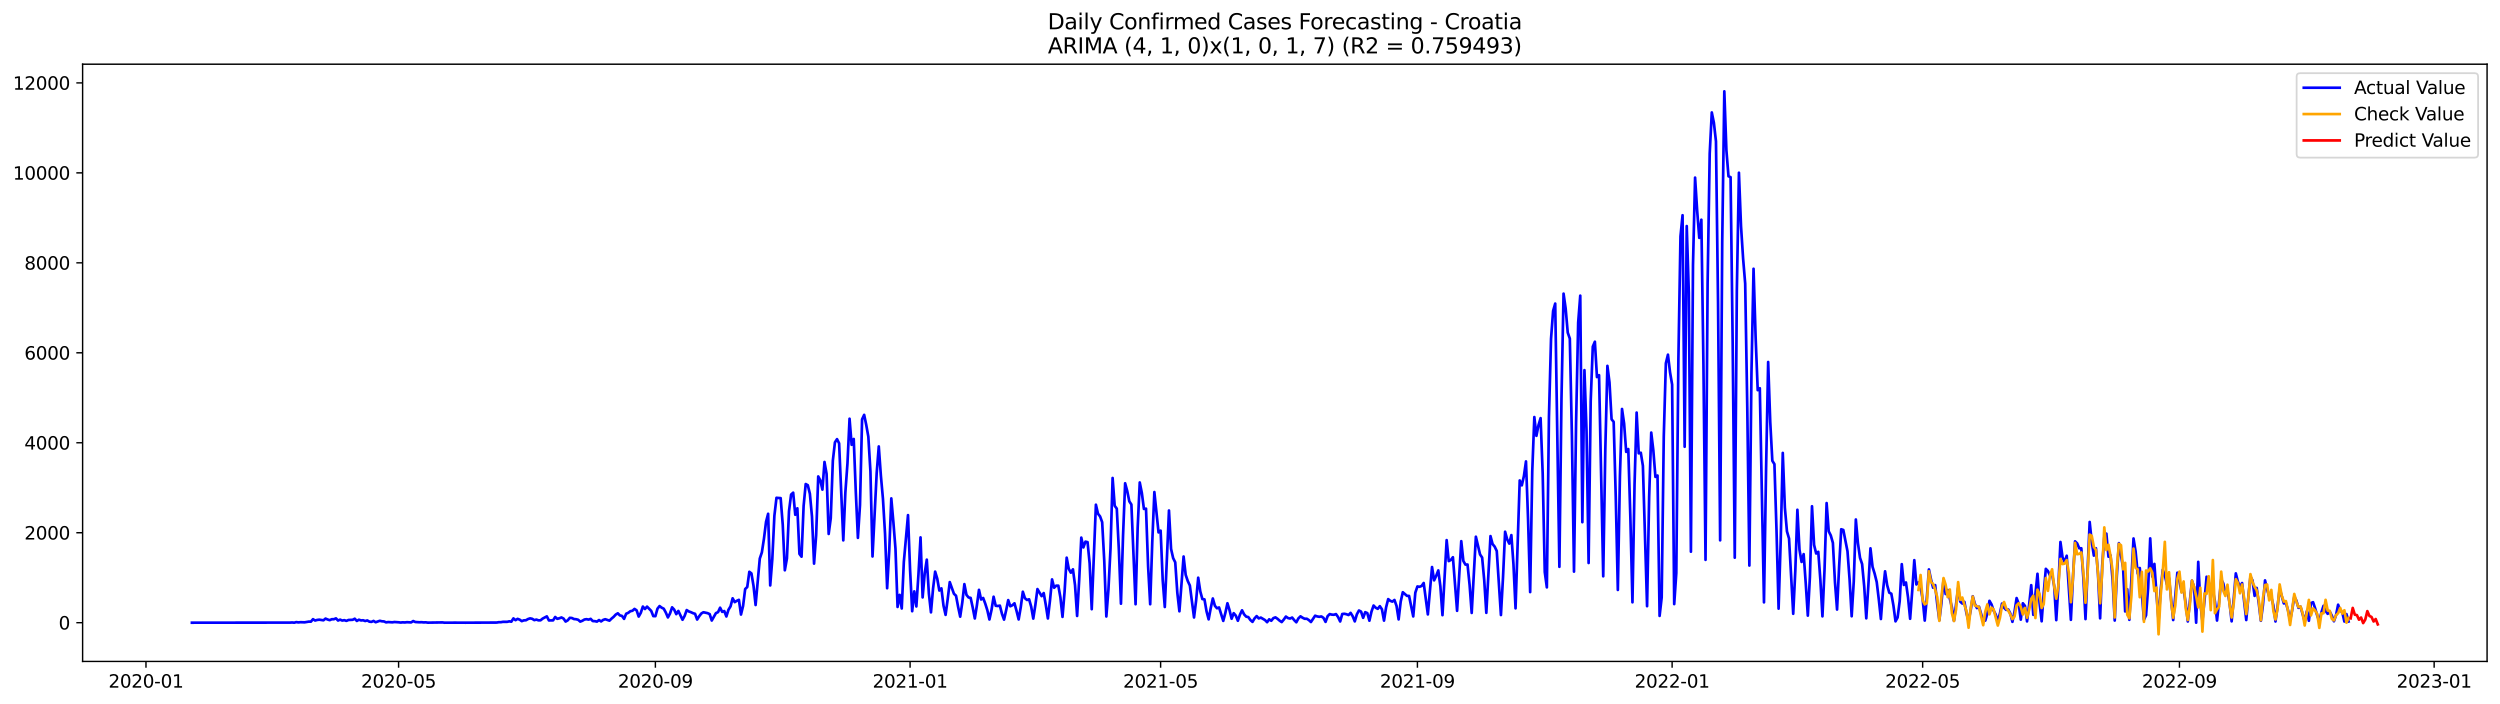 <?xml version="1.0" encoding="utf-8" standalone="no"?>
<!DOCTYPE svg PUBLIC "-//W3C//DTD SVG 1.1//EN"
  "http://www.w3.org/Graphics/SVG/1.1/DTD/svg11.dtd">
<svg xmlns:xlink="http://www.w3.org/1999/xlink" width="1392.412pt" height="392.274pt" viewBox="0 0 1392.412 392.274" xmlns="http://www.w3.org/2000/svg" version="1.1">
 <defs>
  <style type="text/css">*{stroke-linejoin: round; stroke-linecap: butt}</style>
 </defs>
 <g id="figure_1">
  <g id="patch_1">
   <path d="M 0 392.274 
L 1392.412 392.274 
L 1392.412 0 
L 0 0 
z
" style="fill: #ffffff"/>
  </g>
  <g id="axes_1">
   <g id="patch_2">
    <path d="M 46.013 368.396 
L 1385.213 368.396 
L 1385.213 35.755 
L 46.013 35.755 
z
" style="fill: #ffffff"/>
   </g>
   <g id="matplotlib.axis_1">
    <g id="xtick_1">
     <g id="line2d_1">
      <defs>
       <path id="mbafd1aef46" d="M 0 0 
L 0 3.5 
" style="stroke: #000000; stroke-width: 0.8"/>
      </defs>
      <g>
       <use xlink:href="#mbafd1aef46" x="81.304" y="368.396" style="stroke: #000000; stroke-width: 0.8"/>
      </g>
     </g>
     <g id="text_1">
      <!-- 2020-01 -->
      <g transform="translate(60.412 382.994)scale(0.1 -0.1)">
       <defs>
        <path id="DejaVuSans-32" d="M 1228 531 
L 3431 531 
L 3431 0 
L 469 0 
L 469 531 
Q 828 903 1448 1529 
Q 2069 2156 2228 2338 
Q 2531 2678 2651 2914 
Q 2772 3150 2772 3378 
Q 2772 3750 2511 3984 
Q 2250 4219 1831 4219 
Q 1534 4219 1204 4116 
Q 875 4013 500 3803 
L 500 4441 
Q 881 4594 1212 4672 
Q 1544 4750 1819 4750 
Q 2544 4750 2975 4387 
Q 3406 4025 3406 3419 
Q 3406 3131 3298 2873 
Q 3191 2616 2906 2266 
Q 2828 2175 2409 1742 
Q 1991 1309 1228 531 
z
" transform="scale(0.016)"/>
        <path id="DejaVuSans-30" d="M 2034 4250 
Q 1547 4250 1301 3770 
Q 1056 3291 1056 2328 
Q 1056 1369 1301 889 
Q 1547 409 2034 409 
Q 2525 409 2770 889 
Q 3016 1369 3016 2328 
Q 3016 3291 2770 3770 
Q 2525 4250 2034 4250 
z
M 2034 4750 
Q 2819 4750 3233 4129 
Q 3647 3509 3647 2328 
Q 3647 1150 3233 529 
Q 2819 -91 2034 -91 
Q 1250 -91 836 529 
Q 422 1150 422 2328 
Q 422 3509 836 4129 
Q 1250 4750 2034 4750 
z
" transform="scale(0.016)"/>
        <path id="DejaVuSans-2d" d="M 313 2009 
L 1997 2009 
L 1997 1497 
L 313 1497 
L 313 2009 
z
" transform="scale(0.016)"/>
        <path id="DejaVuSans-31" d="M 794 531 
L 1825 531 
L 1825 4091 
L 703 3866 
L 703 4441 
L 1819 4666 
L 2450 4666 
L 2450 531 
L 3481 531 
L 3481 0 
L 794 0 
L 794 531 
z
" transform="scale(0.016)"/>
       </defs>
       <use xlink:href="#DejaVuSans-32"/>
       <use xlink:href="#DejaVuSans-30" x="63.623"/>
       <use xlink:href="#DejaVuSans-32" x="127.246"/>
       <use xlink:href="#DejaVuSans-30" x="190.869"/>
       <use xlink:href="#DejaVuSans-2d" x="254.492"/>
       <use xlink:href="#DejaVuSans-30" x="290.576"/>
       <use xlink:href="#DejaVuSans-31" x="354.199"/>
      </g>
     </g>
    </g>
    <g id="xtick_2">
     <g id="line2d_2">
      <g>
       <use xlink:href="#mbafd1aef46" x="222.003" y="368.396" style="stroke: #000000; stroke-width: 0.8"/>
      </g>
     </g>
     <g id="text_2">
      <!-- 2020-05 -->
      <g transform="translate(201.111 382.994)scale(0.1 -0.1)">
       <defs>
        <path id="DejaVuSans-35" d="M 691 4666 
L 3169 4666 
L 3169 4134 
L 1269 4134 
L 1269 2991 
Q 1406 3038 1543 3061 
Q 1681 3084 1819 3084 
Q 2600 3084 3056 2656 
Q 3513 2228 3513 1497 
Q 3513 744 3044 326 
Q 2575 -91 1722 -91 
Q 1428 -91 1123 -41 
Q 819 9 494 109 
L 494 744 
Q 775 591 1075 516 
Q 1375 441 1709 441 
Q 2250 441 2565 725 
Q 2881 1009 2881 1497 
Q 2881 1984 2565 2268 
Q 2250 2553 1709 2553 
Q 1456 2553 1204 2497 
Q 953 2441 691 2322 
L 691 4666 
z
" transform="scale(0.016)"/>
       </defs>
       <use xlink:href="#DejaVuSans-32"/>
       <use xlink:href="#DejaVuSans-30" x="63.623"/>
       <use xlink:href="#DejaVuSans-32" x="127.246"/>
       <use xlink:href="#DejaVuSans-30" x="190.869"/>
       <use xlink:href="#DejaVuSans-2d" x="254.492"/>
       <use xlink:href="#DejaVuSans-30" x="290.576"/>
       <use xlink:href="#DejaVuSans-35" x="354.199"/>
      </g>
     </g>
    </g>
    <g id="xtick_3">
     <g id="line2d_3">
      <g>
       <use xlink:href="#mbafd1aef46" x="365.027" y="368.396" style="stroke: #000000; stroke-width: 0.8"/>
      </g>
     </g>
     <g id="text_3">
      <!-- 2020-09 -->
      <g transform="translate(344.136 382.994)scale(0.1 -0.1)">
       <defs>
        <path id="DejaVuSans-39" d="M 703 97 
L 703 672 
Q 941 559 1184 500 
Q 1428 441 1663 441 
Q 2288 441 2617 861 
Q 2947 1281 2994 2138 
Q 2813 1869 2534 1725 
Q 2256 1581 1919 1581 
Q 1219 1581 811 2004 
Q 403 2428 403 3163 
Q 403 3881 828 4315 
Q 1253 4750 1959 4750 
Q 2769 4750 3195 4129 
Q 3622 3509 3622 2328 
Q 3622 1225 3098 567 
Q 2575 -91 1691 -91 
Q 1453 -91 1209 -44 
Q 966 3 703 97 
z
M 1959 2075 
Q 2384 2075 2632 2365 
Q 2881 2656 2881 3163 
Q 2881 3666 2632 3958 
Q 2384 4250 1959 4250 
Q 1534 4250 1286 3958 
Q 1038 3666 1038 3163 
Q 1038 2656 1286 2365 
Q 1534 2075 1959 2075 
z
" transform="scale(0.016)"/>
       </defs>
       <use xlink:href="#DejaVuSans-32"/>
       <use xlink:href="#DejaVuSans-30" x="63.623"/>
       <use xlink:href="#DejaVuSans-32" x="127.246"/>
       <use xlink:href="#DejaVuSans-30" x="190.869"/>
       <use xlink:href="#DejaVuSans-2d" x="254.492"/>
       <use xlink:href="#DejaVuSans-30" x="290.576"/>
       <use xlink:href="#DejaVuSans-39" x="354.199"/>
      </g>
     </g>
    </g>
    <g id="xtick_4">
     <g id="line2d_4">
      <g>
       <use xlink:href="#mbafd1aef46" x="506.889" y="368.396" style="stroke: #000000; stroke-width: 0.8"/>
      </g>
     </g>
     <g id="text_4">
      <!-- 2021-01 -->
      <g transform="translate(485.998 382.994)scale(0.1 -0.1)">
       <use xlink:href="#DejaVuSans-32"/>
       <use xlink:href="#DejaVuSans-30" x="63.623"/>
       <use xlink:href="#DejaVuSans-32" x="127.246"/>
       <use xlink:href="#DejaVuSans-31" x="190.869"/>
       <use xlink:href="#DejaVuSans-2d" x="254.492"/>
       <use xlink:href="#DejaVuSans-30" x="290.576"/>
       <use xlink:href="#DejaVuSans-31" x="354.199"/>
      </g>
     </g>
    </g>
    <g id="xtick_5">
     <g id="line2d_5">
      <g>
       <use xlink:href="#mbafd1aef46" x="646.426" y="368.396" style="stroke: #000000; stroke-width: 0.8"/>
      </g>
     </g>
     <g id="text_5">
      <!-- 2021-05 -->
      <g transform="translate(625.534 382.994)scale(0.1 -0.1)">
       <use xlink:href="#DejaVuSans-32"/>
       <use xlink:href="#DejaVuSans-30" x="63.623"/>
       <use xlink:href="#DejaVuSans-32" x="127.246"/>
       <use xlink:href="#DejaVuSans-31" x="190.869"/>
       <use xlink:href="#DejaVuSans-2d" x="254.492"/>
       <use xlink:href="#DejaVuSans-30" x="290.576"/>
       <use xlink:href="#DejaVuSans-35" x="354.199"/>
      </g>
     </g>
    </g>
    <g id="xtick_6">
     <g id="line2d_6">
      <g>
       <use xlink:href="#mbafd1aef46" x="789.45" y="368.396" style="stroke: #000000; stroke-width: 0.8"/>
      </g>
     </g>
     <g id="text_6">
      <!-- 2021-09 -->
      <g transform="translate(768.559 382.994)scale(0.1 -0.1)">
       <use xlink:href="#DejaVuSans-32"/>
       <use xlink:href="#DejaVuSans-30" x="63.623"/>
       <use xlink:href="#DejaVuSans-32" x="127.246"/>
       <use xlink:href="#DejaVuSans-31" x="190.869"/>
       <use xlink:href="#DejaVuSans-2d" x="254.492"/>
       <use xlink:href="#DejaVuSans-30" x="290.576"/>
       <use xlink:href="#DejaVuSans-39" x="354.199"/>
      </g>
     </g>
    </g>
    <g id="xtick_7">
     <g id="line2d_7">
      <g>
       <use xlink:href="#mbafd1aef46" x="931.312" y="368.396" style="stroke: #000000; stroke-width: 0.8"/>
      </g>
     </g>
     <g id="text_7">
      <!-- 2022-01 -->
      <g transform="translate(910.421 382.994)scale(0.1 -0.1)">
       <use xlink:href="#DejaVuSans-32"/>
       <use xlink:href="#DejaVuSans-30" x="63.623"/>
       <use xlink:href="#DejaVuSans-32" x="127.246"/>
       <use xlink:href="#DejaVuSans-32" x="190.869"/>
       <use xlink:href="#DejaVuSans-2d" x="254.492"/>
       <use xlink:href="#DejaVuSans-30" x="290.576"/>
       <use xlink:href="#DejaVuSans-31" x="354.199"/>
      </g>
     </g>
    </g>
    <g id="xtick_8">
     <g id="line2d_8">
      <g>
       <use xlink:href="#mbafd1aef46" x="1070.849" y="368.396" style="stroke: #000000; stroke-width: 0.8"/>
      </g>
     </g>
     <g id="text_8">
      <!-- 2022-05 -->
      <g transform="translate(1049.957 382.994)scale(0.1 -0.1)">
       <use xlink:href="#DejaVuSans-32"/>
       <use xlink:href="#DejaVuSans-30" x="63.623"/>
       <use xlink:href="#DejaVuSans-32" x="127.246"/>
       <use xlink:href="#DejaVuSans-32" x="190.869"/>
       <use xlink:href="#DejaVuSans-2d" x="254.492"/>
       <use xlink:href="#DejaVuSans-30" x="290.576"/>
       <use xlink:href="#DejaVuSans-35" x="354.199"/>
      </g>
     </g>
    </g>
    <g id="xtick_9">
     <g id="line2d_9">
      <g>
       <use xlink:href="#mbafd1aef46" x="1213.874" y="368.396" style="stroke: #000000; stroke-width: 0.8"/>
      </g>
     </g>
     <g id="text_9">
      <!-- 2022-09 -->
      <g transform="translate(1192.982 382.994)scale(0.1 -0.1)">
       <use xlink:href="#DejaVuSans-32"/>
       <use xlink:href="#DejaVuSans-30" x="63.623"/>
       <use xlink:href="#DejaVuSans-32" x="127.246"/>
       <use xlink:href="#DejaVuSans-32" x="190.869"/>
       <use xlink:href="#DejaVuSans-2d" x="254.492"/>
       <use xlink:href="#DejaVuSans-30" x="290.576"/>
       <use xlink:href="#DejaVuSans-39" x="354.199"/>
      </g>
     </g>
    </g>
    <g id="xtick_10">
     <g id="line2d_10">
      <g>
       <use xlink:href="#mbafd1aef46" x="1355.735" y="368.396" style="stroke: #000000; stroke-width: 0.8"/>
      </g>
     </g>
     <g id="text_10">
      <!-- 2023-01 -->
      <g transform="translate(1334.844 382.994)scale(0.1 -0.1)">
       <defs>
        <path id="DejaVuSans-33" d="M 2597 2516 
Q 3050 2419 3304 2112 
Q 3559 1806 3559 1356 
Q 3559 666 3084 287 
Q 2609 -91 1734 -91 
Q 1441 -91 1130 -33 
Q 819 25 488 141 
L 488 750 
Q 750 597 1062 519 
Q 1375 441 1716 441 
Q 2309 441 2620 675 
Q 2931 909 2931 1356 
Q 2931 1769 2642 2001 
Q 2353 2234 1838 2234 
L 1294 2234 
L 1294 2753 
L 1863 2753 
Q 2328 2753 2575 2939 
Q 2822 3125 2822 3475 
Q 2822 3834 2567 4026 
Q 2313 4219 1838 4219 
Q 1578 4219 1281 4162 
Q 984 4106 628 3988 
L 628 4550 
Q 988 4650 1302 4700 
Q 1616 4750 1894 4750 
Q 2613 4750 3031 4423 
Q 3450 4097 3450 3541 
Q 3450 3153 3228 2886 
Q 3006 2619 2597 2516 
z
" transform="scale(0.016)"/>
       </defs>
       <use xlink:href="#DejaVuSans-32"/>
       <use xlink:href="#DejaVuSans-30" x="63.623"/>
       <use xlink:href="#DejaVuSans-32" x="127.246"/>
       <use xlink:href="#DejaVuSans-33" x="190.869"/>
       <use xlink:href="#DejaVuSans-2d" x="254.492"/>
       <use xlink:href="#DejaVuSans-30" x="290.576"/>
       <use xlink:href="#DejaVuSans-31" x="354.199"/>
      </g>
     </g>
    </g>
   </g>
   <g id="matplotlib.axis_2">
    <g id="ytick_1">
     <g id="line2d_11">
      <defs>
       <path id="mfb79aaf249" d="M 0 0 
L -3.5 0 
" style="stroke: #000000; stroke-width: 0.8"/>
      </defs>
      <g>
       <use xlink:href="#mfb79aaf249" x="46.013" y="346.814" style="stroke: #000000; stroke-width: 0.8"/>
      </g>
     </g>
     <g id="text_11">
      <!-- 0 -->
      <g transform="translate(32.65 350.613)scale(0.1 -0.1)">
       <use xlink:href="#DejaVuSans-30"/>
      </g>
     </g>
    </g>
    <g id="ytick_2">
     <g id="line2d_12">
      <g>
       <use xlink:href="#mfb79aaf249" x="46.013" y="296.706" style="stroke: #000000; stroke-width: 0.8"/>
      </g>
     </g>
     <g id="text_12">
      <!-- 2000 -->
      <g transform="translate(13.562 300.505)scale(0.1 -0.1)">
       <use xlink:href="#DejaVuSans-32"/>
       <use xlink:href="#DejaVuSans-30" x="63.623"/>
       <use xlink:href="#DejaVuSans-30" x="127.246"/>
       <use xlink:href="#DejaVuSans-30" x="190.869"/>
      </g>
     </g>
    </g>
    <g id="ytick_3">
     <g id="line2d_13">
      <g>
       <use xlink:href="#mfb79aaf249" x="46.013" y="246.598" style="stroke: #000000; stroke-width: 0.8"/>
      </g>
     </g>
     <g id="text_13">
      <!-- 4000 -->
      <g transform="translate(13.562 250.397)scale(0.1 -0.1)">
       <defs>
        <path id="DejaVuSans-34" d="M 2419 4116 
L 825 1625 
L 2419 1625 
L 2419 4116 
z
M 2253 4666 
L 3047 4666 
L 3047 1625 
L 3713 1625 
L 3713 1100 
L 3047 1100 
L 3047 0 
L 2419 0 
L 2419 1100 
L 313 1100 
L 313 1709 
L 2253 4666 
z
" transform="scale(0.016)"/>
       </defs>
       <use xlink:href="#DejaVuSans-34"/>
       <use xlink:href="#DejaVuSans-30" x="63.623"/>
       <use xlink:href="#DejaVuSans-30" x="127.246"/>
       <use xlink:href="#DejaVuSans-30" x="190.869"/>
      </g>
     </g>
    </g>
    <g id="ytick_4">
     <g id="line2d_14">
      <g>
       <use xlink:href="#mfb79aaf249" x="46.013" y="196.49" style="stroke: #000000; stroke-width: 0.8"/>
      </g>
     </g>
     <g id="text_14">
      <!-- 6000 -->
      <g transform="translate(13.562 200.289)scale(0.1 -0.1)">
       <defs>
        <path id="DejaVuSans-36" d="M 2113 2584 
Q 1688 2584 1439 2293 
Q 1191 2003 1191 1497 
Q 1191 994 1439 701 
Q 1688 409 2113 409 
Q 2538 409 2786 701 
Q 3034 994 3034 1497 
Q 3034 2003 2786 2293 
Q 2538 2584 2113 2584 
z
M 3366 4563 
L 3366 3988 
Q 3128 4100 2886 4159 
Q 2644 4219 2406 4219 
Q 1781 4219 1451 3797 
Q 1122 3375 1075 2522 
Q 1259 2794 1537 2939 
Q 1816 3084 2150 3084 
Q 2853 3084 3261 2657 
Q 3669 2231 3669 1497 
Q 3669 778 3244 343 
Q 2819 -91 2113 -91 
Q 1303 -91 875 529 
Q 447 1150 447 2328 
Q 447 3434 972 4092 
Q 1497 4750 2381 4750 
Q 2619 4750 2861 4703 
Q 3103 4656 3366 4563 
z
" transform="scale(0.016)"/>
       </defs>
       <use xlink:href="#DejaVuSans-36"/>
       <use xlink:href="#DejaVuSans-30" x="63.623"/>
       <use xlink:href="#DejaVuSans-30" x="127.246"/>
       <use xlink:href="#DejaVuSans-30" x="190.869"/>
      </g>
     </g>
    </g>
    <g id="ytick_5">
     <g id="line2d_15">
      <g>
       <use xlink:href="#mfb79aaf249" x="46.013" y="146.381" style="stroke: #000000; stroke-width: 0.8"/>
      </g>
     </g>
     <g id="text_15">
      <!-- 8000 -->
      <g transform="translate(13.562 150.181)scale(0.1 -0.1)">
       <defs>
        <path id="DejaVuSans-38" d="M 2034 2216 
Q 1584 2216 1326 1975 
Q 1069 1734 1069 1313 
Q 1069 891 1326 650 
Q 1584 409 2034 409 
Q 2484 409 2743 651 
Q 3003 894 3003 1313 
Q 3003 1734 2745 1975 
Q 2488 2216 2034 2216 
z
M 1403 2484 
Q 997 2584 770 2862 
Q 544 3141 544 3541 
Q 544 4100 942 4425 
Q 1341 4750 2034 4750 
Q 2731 4750 3128 4425 
Q 3525 4100 3525 3541 
Q 3525 3141 3298 2862 
Q 3072 2584 2669 2484 
Q 3125 2378 3379 2068 
Q 3634 1759 3634 1313 
Q 3634 634 3220 271 
Q 2806 -91 2034 -91 
Q 1263 -91 848 271 
Q 434 634 434 1313 
Q 434 1759 690 2068 
Q 947 2378 1403 2484 
z
M 1172 3481 
Q 1172 3119 1398 2916 
Q 1625 2713 2034 2713 
Q 2441 2713 2670 2916 
Q 2900 3119 2900 3481 
Q 2900 3844 2670 4047 
Q 2441 4250 2034 4250 
Q 1625 4250 1398 4047 
Q 1172 3844 1172 3481 
z
" transform="scale(0.016)"/>
       </defs>
       <use xlink:href="#DejaVuSans-38"/>
       <use xlink:href="#DejaVuSans-30" x="63.623"/>
       <use xlink:href="#DejaVuSans-30" x="127.246"/>
       <use xlink:href="#DejaVuSans-30" x="190.869"/>
      </g>
     </g>
    </g>
    <g id="ytick_6">
     <g id="line2d_16">
      <g>
       <use xlink:href="#mfb79aaf249" x="46.013" y="96.273" style="stroke: #000000; stroke-width: 0.8"/>
      </g>
     </g>
     <g id="text_16">
      <!-- 10000 -->
      <g transform="translate(7.2 100.073)scale(0.1 -0.1)">
       <use xlink:href="#DejaVuSans-31"/>
       <use xlink:href="#DejaVuSans-30" x="63.623"/>
       <use xlink:href="#DejaVuSans-30" x="127.246"/>
       <use xlink:href="#DejaVuSans-30" x="190.869"/>
       <use xlink:href="#DejaVuSans-30" x="254.492"/>
      </g>
     </g>
    </g>
    <g id="ytick_7">
     <g id="line2d_17">
      <g>
       <use xlink:href="#mfb79aaf249" x="46.013" y="46.165" style="stroke: #000000; stroke-width: 0.8"/>
      </g>
     </g>
     <g id="text_17">
      <!-- 12000 -->
      <g transform="translate(7.2 49.965)scale(0.1 -0.1)">
       <use xlink:href="#DejaVuSans-31"/>
       <use xlink:href="#DejaVuSans-32" x="63.623"/>
       <use xlink:href="#DejaVuSans-30" x="127.246"/>
       <use xlink:href="#DejaVuSans-30" x="190.869"/>
       <use xlink:href="#DejaVuSans-30" x="254.492"/>
      </g>
     </g>
    </g>
   </g>
   <g id="line2d_18">
    <path d="M 106.885 346.814 
L 161.537 346.764 
L 162.7 346.688 
L 163.863 346.814 
L 165.025 346.488 
L 166.188 346.663 
L 167.351 346.538 
L 169.677 346.613 
L 172.002 346.212 
L 173.165 346.237 
L 174.328 344.859 
L 175.491 345.611 
L 176.653 345.285 
L 177.816 345.135 
L 180.142 345.486 
L 181.305 344.534 
L 182.467 345.035 
L 183.63 345.411 
L 184.793 344.885 
L 185.956 344.885 
L 187.119 344.409 
L 188.281 345.611 
L 189.444 345.11 
L 190.607 345.636 
L 191.77 345.411 
L 192.933 345.812 
L 194.095 345.31 
L 196.421 345.21 
L 197.584 344.609 
L 198.747 345.837 
L 199.909 345.16 
L 201.072 345.561 
L 202.235 345.461 
L 203.398 345.887 
L 204.561 345.561 
L 205.723 346.237 
L 206.886 346.363 
L 208.049 345.837 
L 209.212 346.563 
L 211.537 345.761 
L 212.7 346.037 
L 213.863 346.112 
L 215.026 346.638 
L 216.189 346.463 
L 218.514 346.613 
L 219.677 346.438 
L 222.003 346.588 
L 223.166 346.739 
L 224.328 346.613 
L 225.491 346.688 
L 226.654 346.538 
L 228.98 346.663 
L 230.142 345.912 
L 231.305 346.438 
L 233.631 346.588 
L 234.794 346.538 
L 235.956 346.663 
L 237.119 346.613 
L 238.282 346.789 
L 246.422 346.663 
L 247.584 346.814 
L 253.398 346.789 
L 259.212 346.814 
L 276.654 346.739 
L 277.817 346.538 
L 278.98 346.538 
L 280.143 346.338 
L 282.468 346.338 
L 283.631 346.062 
L 284.794 346.263 
L 285.957 344.434 
L 287.12 345.411 
L 288.282 344.684 
L 289.445 345.135 
L 290.608 345.962 
L 291.771 345.511 
L 292.934 345.461 
L 294.096 344.784 
L 295.259 344.409 
L 296.422 344.659 
L 297.585 345.386 
L 298.748 345.085 
L 299.91 345.511 
L 301.073 345.486 
L 302.236 344.534 
L 304.562 343.306 
L 305.725 345.561 
L 308.05 345.511 
L 309.213 343.657 
L 310.376 344.659 
L 311.539 344.358 
L 312.701 343.907 
L 313.864 344.509 
L 315.027 346.187 
L 316.19 345.511 
L 317.353 344.108 
L 318.515 344.208 
L 319.678 344.784 
L 320.841 344.885 
L 322.004 345.185 
L 323.167 346.212 
L 324.329 345.761 
L 325.492 345.06 
L 326.655 344.859 
L 327.818 345.11 
L 328.981 344.684 
L 330.143 345.912 
L 331.306 345.962 
L 332.469 346.212 
L 333.632 345.361 
L 334.795 346.112 
L 335.957 345.26 
L 337.12 344.885 
L 339.446 345.686 
L 340.609 344.534 
L 341.771 343.557 
L 342.934 342.304 
L 344.097 341.602 
L 345.26 342.755 
L 346.423 343.031 
L 347.585 344.684 
L 348.748 341.828 
L 349.911 341.327 
L 351.074 340.425 
L 352.237 340.174 
L 353.399 339.147 
L 354.562 339.924 
L 355.725 343.406 
L 356.888 341.327 
L 358.051 337.844 
L 359.213 339.197 
L 360.376 337.869 
L 362.702 340.25 
L 363.865 343.156 
L 365.027 343.181 
L 366.19 339.022 
L 367.353 337.569 
L 368.516 338.446 
L 369.679 339.022 
L 370.841 341.177 
L 372.004 343.882 
L 373.167 341.703 
L 374.33 338.27 
L 375.493 339.523 
L 376.655 342.053 
L 377.818 340.275 
L 380.144 345.185 
L 381.307 343.031 
L 382.469 339.799 
L 383.632 340.55 
L 384.795 340.951 
L 385.958 341.502 
L 387.121 341.878 
L 388.284 345.06 
L 389.446 343.206 
L 390.609 341.703 
L 391.772 341.001 
L 394.098 341.502 
L 395.26 342.053 
L 396.423 345.611 
L 398.749 341.477 
L 399.912 340.951 
L 401.074 338.471 
L 402.237 340.776 
L 403.4 340.35 
L 404.563 343.356 
L 405.726 339.623 
L 406.888 337.719 
L 408.051 333.234 
L 409.214 335.364 
L 410.377 334.637 
L 411.54 334.086 
L 412.702 342.279 
L 413.865 337.494 
L 415.028 328.073 
L 416.191 326.946 
L 417.354 318.478 
L 418.516 319.354 
L 419.679 326.294 
L 420.842 336.967 
L 423.168 311.137 
L 424.33 307.654 
L 425.493 300.038 
L 426.656 290.643 
L 427.819 286.158 
L 428.982 326.069 
L 430.144 311.412 
L 431.307 287.235 
L 432.47 277.264 
L 434.796 277.439 
L 435.958 292.221 
L 437.121 317.626 
L 438.284 311.062 
L 439.447 284.68 
L 440.61 275.46 
L 441.772 274.408 
L 442.935 286.709 
L 444.098 283.101 
L 445.261 308.506 
L 446.424 310.059 
L 447.586 281.748 
L 448.749 269.597 
L 449.912 270.249 
L 451.075 275.009 
L 452.238 287.636 
L 453.4 313.918 
L 454.563 298.084 
L 455.726 265.363 
L 456.889 267.543 
L 458.052 272.704 
L 459.214 257.296 
L 460.377 263.935 
L 461.54 297.382 
L 462.703 288.613 
L 463.866 256.544 
L 465.028 246.372 
L 466.191 244.593 
L 467.354 246.923 
L 469.68 300.965 
L 470.843 274.157 
L 472.005 258.147 
L 473.168 233.219 
L 474.331 247.725 
L 475.494 244.493 
L 476.657 274.182 
L 477.819 299.562 
L 478.982 281.348 
L 480.145 233.569 
L 481.308 231.064 
L 482.471 236.676 
L 483.633 243.215 
L 484.796 262.557 
L 485.959 309.934 
L 488.285 263.459 
L 489.447 248.652 
L 490.61 264.837 
L 491.773 277.865 
L 492.936 297.332 
L 494.099 327.622 
L 495.261 306.853 
L 496.424 277.589 
L 497.587 290.868 
L 498.75 305.65 
L 499.913 338.045 
L 501.075 331.33 
L 502.238 338.897 
L 503.401 312.991 
L 505.727 286.91 
L 506.889 317.5 
L 508.052 340.425 
L 509.215 329.376 
L 510.378 337.769 
L 511.541 319.981 
L 512.703 299.311 
L 513.866 332.733 
L 515.029 319.304 
L 516.192 311.713 
L 517.355 330.629 
L 518.517 341.051 
L 519.68 327.798 
L 520.843 318.377 
L 522.006 322.261 
L 523.169 328.9 
L 524.331 327.697 
L 525.494 337.318 
L 526.657 342.454 
L 527.82 333.786 
L 528.983 324.215 
L 531.308 330.704 
L 532.471 331.806 
L 533.634 337.995 
L 534.797 343.456 
L 535.959 335.589 
L 537.122 325.342 
L 538.285 331.305 
L 539.448 332.758 
L 540.611 333.009 
L 541.773 338.396 
L 542.936 344.459 
L 544.099 337.118 
L 545.262 328.524 
L 546.425 333.886 
L 547.587 333.059 
L 548.75 336.191 
L 549.913 339.899 
L 551.076 345.035 
L 552.239 339.723 
L 553.402 332.358 
L 554.564 337.393 
L 555.727 337.519 
L 556.89 337.318 
L 558.053 341.853 
L 559.216 345.11 
L 560.378 339.949 
L 561.541 334.237 
L 562.704 337.669 
L 563.867 337.093 
L 565.03 336.015 
L 566.192 340.3 
L 567.355 345.01 
L 568.518 338.22 
L 569.681 329.577 
L 570.844 333.184 
L 572.006 334.161 
L 573.169 333.786 
L 574.332 337.894 
L 575.495 344.534 
L 576.658 336.942 
L 577.82 328.098 
L 580.146 332.032 
L 581.309 330.328 
L 582.472 336.942 
L 583.634 344.459 
L 584.797 334.512 
L 585.96 322.712 
L 587.123 327.347 
L 588.286 326.194 
L 589.448 326.194 
L 590.611 332.758 
L 591.774 343.582 
L 592.937 329.501 
L 594.1 310.611 
L 595.262 316.824 
L 596.425 318.954 
L 597.588 317.1 
L 598.751 325.919 
L 599.914 343.056 
L 601.076 322.862 
L 602.239 299.437 
L 603.402 304.898 
L 604.565 301.666 
L 605.728 301.967 
L 606.89 313.717 
L 608.053 339.297 
L 610.379 281.097 
L 611.542 286.133 
L 612.704 287.636 
L 613.867 290.843 
L 615.03 312.339 
L 616.193 343.356 
L 617.356 328.399 
L 618.518 305.5 
L 619.681 266.215 
L 620.844 281.698 
L 622.007 283.302 
L 623.17 306.301 
L 624.332 336.241 
L 625.495 298.309 
L 626.658 269.171 
L 627.821 273.481 
L 628.984 279.218 
L 630.146 280.997 
L 632.472 336.542 
L 633.635 294.05 
L 634.798 268.72 
L 635.961 274.533 
L 637.123 283.452 
L 638.286 283.302 
L 639.449 315.396 
L 640.612 336.542 
L 641.775 301.792 
L 642.937 274.057 
L 645.263 296.53 
L 646.426 295.553 
L 647.589 323.163 
L 648.751 338.07 
L 651.077 284.329 
L 652.24 305.725 
L 653.403 310.861 
L 654.565 313.191 
L 655.728 330.153 
L 656.891 340.475 
L 659.217 309.959 
L 660.379 320.156 
L 661.542 323.614 
L 662.705 326.119 
L 665.031 343.907 
L 666.193 334.512 
L 667.356 321.76 
L 668.519 329.401 
L 669.682 333.66 
L 670.845 333.836 
L 672.007 340.525 
L 673.17 344.96 
L 674.333 338.721 
L 675.496 333.335 
L 676.659 337.418 
L 677.821 338.771 
L 678.984 338.345 
L 681.31 345.812 
L 682.473 341.402 
L 683.635 335.99 
L 684.798 339.799 
L 685.961 344.609 
L 687.124 341.527 
L 688.287 342.88 
L 689.449 345.736 
L 690.612 342.354 
L 691.775 339.924 
L 692.938 342.204 
L 694.101 343.456 
L 695.263 343.682 
L 696.426 345.336 
L 697.589 346.363 
L 698.752 344.409 
L 699.915 343.156 
L 701.077 344.434 
L 702.24 343.983 
L 704.566 345.361 
L 705.729 346.538 
L 706.891 344.935 
L 708.054 345.736 
L 709.217 344.283 
L 710.38 343.857 
L 711.543 344.659 
L 712.705 345.686 
L 713.868 346.463 
L 715.031 345.06 
L 716.194 343.406 
L 717.357 344.233 
L 718.52 344.509 
L 719.682 343.958 
L 720.845 345.411 
L 722.008 346.588 
L 723.171 344.409 
L 724.334 343.281 
L 725.496 344.058 
L 726.659 344.634 
L 727.822 344.609 
L 728.985 345.361 
L 730.148 346.438 
L 732.473 342.93 
L 733.636 343.331 
L 734.799 343.532 
L 735.962 343.331 
L 737.124 344.133 
L 738.287 346.363 
L 739.45 343.156 
L 740.613 342.028 
L 741.776 342.329 
L 742.938 342.404 
L 744.101 342.028 
L 745.264 343.682 
L 746.427 346.137 
L 747.59 341.978 
L 748.752 341.853 
L 749.915 342.104 
L 751.078 342.555 
L 752.241 341.352 
L 753.404 343.231 
L 754.566 346.087 
L 755.729 342.154 
L 756.892 340.024 
L 758.055 340.625 
L 759.218 344.108 
L 760.38 340.976 
L 761.543 341.477 
L 762.706 345.711 
L 763.869 340.65 
L 765.032 337.268 
L 766.194 338.471 
L 767.357 339.097 
L 768.52 337.619 
L 769.683 339.348 
L 770.846 345.661 
L 772.008 338.27 
L 773.171 333.685 
L 774.334 334.637 
L 775.497 335.088 
L 776.66 334.161 
L 777.822 337.469 
L 778.985 344.985 
L 780.148 335.038 
L 781.311 329.852 
L 783.636 331.881 
L 784.799 331.907 
L 787.125 343.331 
L 788.288 330.078 
L 789.45 326.645 
L 790.613 326.821 
L 791.776 326.37 
L 792.939 324.716 
L 795.264 342.204 
L 797.59 315.822 
L 798.753 323.238 
L 799.916 320.707 
L 801.079 317.701 
L 802.241 326.595 
L 803.404 342.63 
L 805.73 300.84 
L 806.893 312.515 
L 808.055 311.888 
L 809.218 310.36 
L 811.544 340.199 
L 813.869 301.416 
L 815.032 312.415 
L 816.195 314.469 
L 817.358 314.419 
L 818.521 325.843 
L 819.683 341.377 
L 822.009 298.935 
L 824.335 308.807 
L 825.497 310.535 
L 826.66 323.163 
L 827.823 341.327 
L 830.149 298.585 
L 831.311 303.019 
L 832.474 304.447 
L 833.637 306.878 
L 835.963 342.555 
L 837.125 321.584 
L 838.288 296.154 
L 839.451 300.439 
L 840.614 302.769 
L 841.777 298.034 
L 842.939 314.218 
L 844.102 338.821 
L 846.428 267.593 
L 847.591 270.324 
L 848.753 265.188 
L 849.916 256.995 
L 851.079 289.365 
L 852.242 329.777 
L 853.405 262.632 
L 854.567 232.292 
L 855.73 242.739 
L 856.893 236.776 
L 858.056 232.893 
L 859.219 263.659 
L 860.381 318.603 
L 861.544 327.146 
L 862.707 232.242 
L 863.87 188.723 
L 865.033 173.139 
L 866.195 169.08 
L 868.521 315.697 
L 869.684 222.395 
L 870.847 163.543 
L 872.009 171.761 
L 873.172 185.24 
L 874.335 188.597 
L 875.498 242.814 
L 876.661 318.377 
L 877.823 235.499 
L 878.986 179.703 
L 880.149 164.671 
L 881.312 290.843 
L 882.475 206.16 
L 883.638 240.033 
L 884.8 313.567 
L 885.963 223.398 
L 887.126 193.082 
L 888.289 190.326 
L 889.452 210.019 
L 890.614 208.966 
L 892.94 320.983 
L 894.103 250.155 
L 895.266 203.78 
L 896.428 213 
L 897.591 233.544 
L 898.754 234.947 
L 899.917 276.763 
L 901.08 328.574 
L 902.242 265.087 
L 903.405 227.782 
L 904.568 235.874 
L 905.731 251.684 
L 906.894 250.105 
L 908.056 288.212 
L 909.219 335.464 
L 910.382 269.873 
L 911.545 229.786 
L 912.708 252.485 
L 913.87 252.16 
L 915.033 259.45 
L 917.359 337.619 
L 918.522 276.587 
L 919.684 240.935 
L 920.847 250.832 
L 922.01 265.614 
L 923.173 264.862 
L 924.336 343.031 
L 925.498 332.783 
L 926.661 243.115 
L 927.824 202.302 
L 928.987 197.542 
L 930.15 207.338 
L 931.312 214.203 
L 932.475 336.466 
L 933.638 319.179 
L 934.801 200.373 
L 935.964 131.675 
L 937.126 119.874 
L 938.289 248.827 
L 939.452 125.912 
L 940.615 163.092 
L 941.778 307.278 
L 942.94 147.484 
L 944.103 98.929 
L 945.266 117.394 
L 946.429 132.476 
L 947.592 122.38 
L 948.754 203.204 
L 949.917 311.813 
L 951.08 157.706 
L 952.243 85.575 
L 953.406 62.626 
L 954.568 68.363 
L 955.731 78.711 
L 956.894 169.055 
L 958.057 300.94 
L 959.22 134.581 
L 960.382 50.876 
L 961.545 83.746 
L 962.708 98.178 
L 963.871 98.679 
L 965.034 190.978 
L 966.197 310.611 
L 967.359 161.79 
L 968.522 96.198 
L 969.685 125.962 
L 970.848 144.026 
L 972.011 158.007 
L 973.173 227.055 
L 974.336 314.995 
L 975.499 207.889 
L 976.662 149.689 
L 977.825 187.946 
L 978.987 217.309 
L 980.15 216.232 
L 982.476 335.489 
L 983.639 261.379 
L 984.801 201.626 
L 985.964 235.048 
L 987.127 256.644 
L 988.29 258.498 
L 989.453 295.328 
L 990.615 338.997 
L 991.778 301.466 
L 992.941 252.26 
L 994.104 282.7 
L 995.267 295.954 
L 996.429 299.938 
L 998.755 341.853 
L 999.918 318.027 
L 1001.081 283.928 
L 1002.243 306.101 
L 1003.406 312.966 
L 1004.569 308.631 
L 1005.732 324.891 
L 1006.895 342.88 
L 1008.057 321.359 
L 1009.22 281.974 
L 1010.383 303.52 
L 1011.546 308.281 
L 1012.709 307.354 
L 1013.871 322.862 
L 1015.034 343.281 
L 1016.197 317.275 
L 1017.36 280.195 
L 1018.523 295.904 
L 1019.685 298.234 
L 1020.848 302.343 
L 1022.011 324.24 
L 1023.174 339.498 
L 1024.337 315.396 
L 1025.499 294.776 
L 1026.662 295.177 
L 1028.988 307.053 
L 1030.151 322.737 
L 1031.313 343.231 
L 1032.476 323.939 
L 1033.639 289.34 
L 1034.802 302.543 
L 1035.965 310.686 
L 1037.127 314.168 
L 1038.29 326.545 
L 1039.453 344.383 
L 1040.616 325.894 
L 1041.779 305.399 
L 1042.941 315.697 
L 1044.104 319.48 
L 1045.267 324.19 
L 1046.43 333.911 
L 1047.593 344.759 
L 1048.756 329.301 
L 1049.918 318.202 
L 1051.081 325.919 
L 1052.244 330.078 
L 1053.407 330.679 
L 1054.57 337.243 
L 1055.732 346.062 
L 1056.895 343.907 
L 1058.058 334.838 
L 1059.221 314.218 
L 1060.384 325.793 
L 1061.546 324.415 
L 1062.709 332.783 
L 1063.872 344.634 
L 1065.035 329.176 
L 1066.198 311.989 
L 1067.36 325.518 
L 1068.523 324.365 
L 1069.686 326.846 
L 1070.849 333.71 
L 1072.012 345.636 
L 1073.174 333.059 
L 1074.337 317.15 
L 1075.5 322.737 
L 1076.663 327.322 
L 1077.826 325.894 
L 1078.988 336.642 
L 1080.151 345.386 
L 1081.314 335.79 
L 1082.477 322.762 
L 1083.64 330.854 
L 1084.802 328.624 
L 1087.128 338.17 
L 1088.291 345.761 
L 1090.616 327.447 
L 1091.779 335.088 
L 1092.942 336.141 
L 1094.105 335.239 
L 1095.268 341.678 
L 1096.43 345.887 
L 1097.593 339.999 
L 1098.756 332.107 
L 1099.919 336.266 
L 1101.082 338.671 
L 1102.244 337.92 
L 1104.57 345.912 
L 1105.733 345.636 
L 1106.896 341.653 
L 1108.058 334.637 
L 1109.221 336.667 
L 1110.384 340.124 
L 1111.547 342.254 
L 1112.71 346.062 
L 1113.872 341.753 
L 1115.035 336.191 
L 1116.198 338.496 
L 1117.361 339.673 
L 1118.524 339.473 
L 1119.686 341.703 
L 1120.849 346.338 
L 1122.012 340.726 
L 1123.175 333.109 
L 1124.338 336.241 
L 1125.5 345.11 
L 1126.663 336.015 
L 1127.826 337.469 
L 1128.989 346.087 
L 1130.152 336.867 
L 1131.315 325.919 
L 1132.477 342.429 
L 1134.803 319.58 
L 1135.966 335.865 
L 1137.129 346.037 
L 1138.291 330.228 
L 1139.454 316.824 
L 1140.617 318.052 
L 1141.78 320.582 
L 1142.943 319.805 
L 1144.105 326.445 
L 1145.268 345.386 
L 1146.431 326.47 
L 1147.594 301.867 
L 1148.757 310.385 
L 1149.919 313.016 
L 1151.082 309.533 
L 1153.408 345.21 
L 1154.571 321.459 
L 1155.733 301.516 
L 1156.896 302.643 
L 1158.059 305.374 
L 1159.222 305.374 
L 1160.385 322.286 
L 1161.547 344.809 
L 1163.873 290.718 
L 1165.036 301.892 
L 1166.199 309.458 
L 1167.361 305.374 
L 1168.524 319.856 
L 1169.687 344.383 
L 1170.85 315.095 
L 1172.013 299.236 
L 1173.175 297.232 
L 1174.338 310.059 
L 1175.501 309.333 
L 1176.664 323.263 
L 1177.827 345.611 
L 1178.989 320.808 
L 1180.152 302.518 
L 1182.478 316.097 
L 1183.641 340.55 
L 1184.803 328.199 
L 1185.966 345.21 
L 1188.292 299.913 
L 1189.455 307.153 
L 1190.617 319.405 
L 1191.78 316.373 
L 1194.106 345.185 
L 1195.269 342.68 
L 1196.431 327.497 
L 1197.594 299.862 
L 1198.757 321.133 
L 1199.92 314.093 
L 1201.083 330.804 
L 1202.245 345.661 
L 1203.408 328.775 
L 1204.571 317.35 
L 1205.734 320.482 
L 1206.897 325.493 
L 1208.059 322.06 
L 1210.385 345.336 
L 1212.711 318.979 
L 1213.874 323.739 
L 1215.036 329.476 
L 1216.199 328.574 
L 1217.362 336.04 
L 1218.525 346.137 
L 1220.85 323.413 
L 1222.013 326.921 
L 1223.176 346.814 
L 1224.339 312.941 
L 1225.502 335.765 
L 1226.664 345.962 
L 1227.827 334.387 
L 1228.99 321.234 
L 1230.153 324.09 
L 1231.316 328.599 
L 1232.478 328.65 
L 1233.641 335.013 
L 1234.804 345.611 
L 1235.967 334.788 
L 1237.13 322.812 
L 1238.292 324.916 
L 1239.455 330.403 
L 1240.618 328.725 
L 1241.781 335.79 
L 1242.944 346.062 
L 1244.106 333.635 
L 1245.269 319.354 
L 1246.432 324.04 
L 1247.595 326.67 
L 1248.758 324.741 
L 1251.083 345.336 
L 1252.246 332.508 
L 1253.409 321.234 
L 1254.572 323.263 
L 1255.734 331.881 
L 1256.897 327.472 
L 1258.06 336.04 
L 1259.223 345.736 
L 1260.386 336.892 
L 1261.548 323.263 
L 1262.711 328.374 
L 1263.874 332.257 
L 1265.037 332.533 
L 1266.2 337.268 
L 1267.362 346.137 
L 1268.525 337.719 
L 1269.688 327.898 
L 1272.014 336.091 
L 1273.176 335.865 
L 1274.339 339.874 
L 1275.502 345.561 
L 1276.665 339.723 
L 1277.828 332.358 
L 1278.99 334.462 
L 1280.153 338.546 
L 1281.316 337.894 
L 1283.642 346.137 
L 1284.804 340.5 
L 1285.967 345.736 
L 1287.13 335.89 
L 1288.293 335.414 
L 1289.456 338.872 
L 1290.618 342.83 
L 1291.781 346.162 
L 1292.944 341.076 
L 1294.107 337.418 
L 1295.27 340.224 
L 1296.433 341.878 
L 1297.595 340.701 
L 1298.758 342.905 
L 1299.921 346.012 
L 1301.084 342.605 
L 1302.247 336.792 
L 1303.409 340.074 
L 1304.572 341.026 
L 1305.735 346.162 
L 1306.898 342.053 
L 1308.061 346.162 
L 1308.061 346.162 
" clip-path="url(#pa4d27d5338)" style="fill: none; stroke: #0000ff; stroke-width: 1.5; stroke-linecap: square"/>
   </g>
   <g id="line2d_19">
    <path d="M 1068.523 328.576 
L 1069.686 320.265 
L 1070.849 334.341 
L 1072.012 336.616 
L 1073.174 335.949 
L 1074.337 318.192 
L 1075.5 324.143 
L 1076.663 325.241 
L 1077.826 328.429 
L 1078.988 332.691 
L 1080.151 345.798 
L 1081.314 332.367 
L 1082.477 321.97 
L 1083.64 325.668 
L 1084.802 332.583 
L 1085.965 328.331 
L 1087.128 341.494 
L 1088.291 345.87 
L 1089.454 339.445 
L 1090.616 324.213 
L 1091.779 334.061 
L 1092.942 332.808 
L 1094.105 336.954 
L 1095.268 340.369 
L 1096.43 349.613 
L 1097.593 338.771 
L 1098.756 332.266 
L 1099.919 337.333 
L 1101.082 337.599 
L 1102.244 338.258 
L 1104.57 348.203 
L 1105.733 340.637 
L 1106.896 336.621 
L 1108.058 342.154 
L 1109.221 338.441 
L 1110.384 339.453 
L 1112.71 348.401 
L 1113.872 344.245 
L 1115.035 337.474 
L 1116.198 335.302 
L 1117.361 338.841 
L 1118.524 340.111 
L 1119.686 342.261 
L 1120.849 344.82 
L 1122.012 343.438 
L 1123.175 337.147 
L 1124.338 336 
L 1125.5 338.011 
L 1126.663 342.234 
L 1127.826 338.618 
L 1128.989 344.032 
L 1130.152 339.711 
L 1131.315 333.528 
L 1132.477 331.79 
L 1133.64 344.198 
L 1134.803 328.434 
L 1135.966 330.871 
L 1137.129 338.619 
L 1138.291 336.434 
L 1139.454 321.937 
L 1140.617 329.076 
L 1141.78 320.546 
L 1142.943 317.072 
L 1144.105 326.625 
L 1145.268 333.436 
L 1146.431 326.243 
L 1147.594 311.304 
L 1148.757 314.172 
L 1149.919 313.926 
L 1151.082 311.958 
L 1152.245 318.876 
L 1153.408 335.405 
L 1154.571 321.952 
L 1155.733 302.383 
L 1156.896 308.691 
L 1158.059 308.484 
L 1159.222 307.712 
L 1160.385 318.847 
L 1161.547 335.704 
L 1162.71 319.322 
L 1163.873 297.752 
L 1165.036 298.494 
L 1166.199 304.612 
L 1167.361 306.328 
L 1168.524 319.44 
L 1169.687 335.989 
L 1170.85 318.367 
L 1172.013 293.75 
L 1173.175 306.383 
L 1174.338 303.392 
L 1175.501 309.779 
L 1176.664 318.005 
L 1177.827 343.878 
L 1178.989 316.801 
L 1180.152 302.905 
L 1181.315 303.658 
L 1182.478 317.073 
L 1183.641 313.494 
L 1184.803 342.422 
L 1185.966 344.368 
L 1187.129 331.851 
L 1188.292 305.55 
L 1189.455 316.322 
L 1190.617 317.107 
L 1191.78 332.613 
L 1192.943 318.491 
L 1194.106 346.337 
L 1195.269 317.759 
L 1196.431 318.294 
L 1197.594 316.546 
L 1198.757 318.969 
L 1199.92 329.196 
L 1201.083 327.298 
L 1202.245 353.276 
L 1203.408 331.777 
L 1204.571 318.488 
L 1205.734 301.8 
L 1206.897 328.266 
L 1208.059 318.711 
L 1209.222 334.979 
L 1210.385 344.024 
L 1211.548 337.342 
L 1212.711 322.391 
L 1213.874 318.379 
L 1215.036 330.045 
L 1216.199 323.846 
L 1217.362 338.829 
L 1218.525 345.323 
L 1219.688 336.819 
L 1220.85 323.382 
L 1222.013 326.87 
L 1223.176 332.071 
L 1224.339 338.275 
L 1225.502 327.366 
L 1226.664 351.782 
L 1227.827 330.564 
L 1228.99 330.748 
L 1230.153 320.941 
L 1231.316 339.817 
L 1232.478 311.933 
L 1233.641 341.541 
L 1234.804 339.367 
L 1235.967 337.964 
L 1237.13 318.404 
L 1238.292 329.014 
L 1239.455 331.925 
L 1240.618 325.665 
L 1241.781 336.443 
L 1242.944 343.92 
L 1244.106 336.091 
L 1245.269 322.603 
L 1246.432 324.688 
L 1247.595 330.42 
L 1248.758 325.546 
L 1249.92 333.193 
L 1251.083 342.012 
L 1252.246 333.071 
L 1253.409 319.767 
L 1254.572 324.233 
L 1255.734 326.835 
L 1256.897 328.816 
L 1258.06 334.26 
L 1259.223 345.467 
L 1260.386 333.144 
L 1261.548 325.828 
L 1262.711 325.559 
L 1263.874 334.376 
L 1265.037 328.554 
L 1266.2 340.324 
L 1267.362 345.036 
L 1268.525 338.907 
L 1269.688 325.511 
L 1270.851 331.802 
L 1272.014 335.065 
L 1273.176 334.8 
L 1274.339 340.228 
L 1275.502 348.08 
L 1277.828 330.809 
L 1278.99 335.048 
L 1280.153 338.123 
L 1281.316 337.788 
L 1282.479 341.537 
L 1283.642 348.372 
L 1285.967 334.124 
L 1287.13 342.752 
L 1288.293 338.863 
L 1289.456 340.098 
L 1290.618 341.963 
L 1291.781 349.706 
L 1292.944 341.596 
L 1294.107 341.541 
L 1295.27 334.084 
L 1296.433 340.033 
L 1297.595 340.225 
L 1298.758 344.75 
L 1299.921 345.532 
L 1301.084 342.607 
L 1302.247 341.529 
L 1303.409 338.578 
L 1304.572 341.75 
L 1305.735 339.896 
L 1306.898 346.811 
L 1308.061 344.099 
L 1308.061 344.099 
" clip-path="url(#pa4d27d5338)" style="fill: none; stroke: #ffa500; stroke-width: 1.5; stroke-linecap: square"/>
   </g>
   <g id="line2d_20">
    <path d="M 1309.223 344.399 
L 1310.386 338.603 
L 1311.549 342.354 
L 1312.712 342.608 
L 1313.875 345.153 
L 1315.037 343.95 
L 1316.2 347.032 
L 1317.363 345.091 
L 1318.526 340.381 
L 1319.689 343.067 
L 1320.851 343.616 
L 1322.014 346.147 
L 1323.177 344.783 
L 1324.34 347.753 
" clip-path="url(#pa4d27d5338)" style="fill: none; stroke: #ff0000; stroke-width: 1.5; stroke-linecap: square"/>
   </g>
   <g id="patch_3">
    <path d="M 46.013 368.396 
L 46.013 35.755 
" style="fill: none; stroke: #000000; stroke-width: 0.8; stroke-linejoin: miter; stroke-linecap: square"/>
   </g>
   <g id="patch_4">
    <path d="M 1385.213 368.396 
L 1385.213 35.755 
" style="fill: none; stroke: #000000; stroke-width: 0.8; stroke-linejoin: miter; stroke-linecap: square"/>
   </g>
   <g id="patch_5">
    <path d="M 46.013 368.396 
L 1385.213 368.396 
" style="fill: none; stroke: #000000; stroke-width: 0.8; stroke-linejoin: miter; stroke-linecap: square"/>
   </g>
   <g id="patch_6">
    <path d="M 46.013 35.755 
L 1385.213 35.755 
" style="fill: none; stroke: #000000; stroke-width: 0.8; stroke-linejoin: miter; stroke-linecap: square"/>
   </g>
   <g id="text_18">
    <!-- Daily Confirmed Cases Forecasting - Croatia -->
    <g transform="translate(583.547 16.318)scale(0.12 -0.12)">
     <defs>
      <path id="DejaVuSans-44" d="M 1259 4147 
L 1259 519 
L 2022 519 
Q 2988 519 3436 956 
Q 3884 1394 3884 2338 
Q 3884 3275 3436 3711 
Q 2988 4147 2022 4147 
L 1259 4147 
z
M 628 4666 
L 1925 4666 
Q 3281 4666 3915 4102 
Q 4550 3538 4550 2338 
Q 4550 1131 3912 565 
Q 3275 0 1925 0 
L 628 0 
L 628 4666 
z
" transform="scale(0.016)"/>
      <path id="DejaVuSans-61" d="M 2194 1759 
Q 1497 1759 1228 1600 
Q 959 1441 959 1056 
Q 959 750 1161 570 
Q 1363 391 1709 391 
Q 2188 391 2477 730 
Q 2766 1069 2766 1631 
L 2766 1759 
L 2194 1759 
z
M 3341 1997 
L 3341 0 
L 2766 0 
L 2766 531 
Q 2569 213 2275 61 
Q 1981 -91 1556 -91 
Q 1019 -91 701 211 
Q 384 513 384 1019 
Q 384 1609 779 1909 
Q 1175 2209 1959 2209 
L 2766 2209 
L 2766 2266 
Q 2766 2663 2505 2880 
Q 2244 3097 1772 3097 
Q 1472 3097 1187 3025 
Q 903 2953 641 2809 
L 641 3341 
Q 956 3463 1253 3523 
Q 1550 3584 1831 3584 
Q 2591 3584 2966 3190 
Q 3341 2797 3341 1997 
z
" transform="scale(0.016)"/>
      <path id="DejaVuSans-69" d="M 603 3500 
L 1178 3500 
L 1178 0 
L 603 0 
L 603 3500 
z
M 603 4863 
L 1178 4863 
L 1178 4134 
L 603 4134 
L 603 4863 
z
" transform="scale(0.016)"/>
      <path id="DejaVuSans-6c" d="M 603 4863 
L 1178 4863 
L 1178 0 
L 603 0 
L 603 4863 
z
" transform="scale(0.016)"/>
      <path id="DejaVuSans-79" d="M 2059 -325 
Q 1816 -950 1584 -1140 
Q 1353 -1331 966 -1331 
L 506 -1331 
L 506 -850 
L 844 -850 
Q 1081 -850 1212 -737 
Q 1344 -625 1503 -206 
L 1606 56 
L 191 3500 
L 800 3500 
L 1894 763 
L 2988 3500 
L 3597 3500 
L 2059 -325 
z
" transform="scale(0.016)"/>
      <path id="DejaVuSans-20" transform="scale(0.016)"/>
      <path id="DejaVuSans-43" d="M 4122 4306 
L 4122 3641 
Q 3803 3938 3442 4084 
Q 3081 4231 2675 4231 
Q 1875 4231 1450 3742 
Q 1025 3253 1025 2328 
Q 1025 1406 1450 917 
Q 1875 428 2675 428 
Q 3081 428 3442 575 
Q 3803 722 4122 1019 
L 4122 359 
Q 3791 134 3420 21 
Q 3050 -91 2638 -91 
Q 1578 -91 968 557 
Q 359 1206 359 2328 
Q 359 3453 968 4101 
Q 1578 4750 2638 4750 
Q 3056 4750 3426 4639 
Q 3797 4528 4122 4306 
z
" transform="scale(0.016)"/>
      <path id="DejaVuSans-6f" d="M 1959 3097 
Q 1497 3097 1228 2736 
Q 959 2375 959 1747 
Q 959 1119 1226 758 
Q 1494 397 1959 397 
Q 2419 397 2687 759 
Q 2956 1122 2956 1747 
Q 2956 2369 2687 2733 
Q 2419 3097 1959 3097 
z
M 1959 3584 
Q 2709 3584 3137 3096 
Q 3566 2609 3566 1747 
Q 3566 888 3137 398 
Q 2709 -91 1959 -91 
Q 1206 -91 779 398 
Q 353 888 353 1747 
Q 353 2609 779 3096 
Q 1206 3584 1959 3584 
z
" transform="scale(0.016)"/>
      <path id="DejaVuSans-6e" d="M 3513 2113 
L 3513 0 
L 2938 0 
L 2938 2094 
Q 2938 2591 2744 2837 
Q 2550 3084 2163 3084 
Q 1697 3084 1428 2787 
Q 1159 2491 1159 1978 
L 1159 0 
L 581 0 
L 581 3500 
L 1159 3500 
L 1159 2956 
Q 1366 3272 1645 3428 
Q 1925 3584 2291 3584 
Q 2894 3584 3203 3211 
Q 3513 2838 3513 2113 
z
" transform="scale(0.016)"/>
      <path id="DejaVuSans-66" d="M 2375 4863 
L 2375 4384 
L 1825 4384 
Q 1516 4384 1395 4259 
Q 1275 4134 1275 3809 
L 1275 3500 
L 2222 3500 
L 2222 3053 
L 1275 3053 
L 1275 0 
L 697 0 
L 697 3053 
L 147 3053 
L 147 3500 
L 697 3500 
L 697 3744 
Q 697 4328 969 4595 
Q 1241 4863 1831 4863 
L 2375 4863 
z
" transform="scale(0.016)"/>
      <path id="DejaVuSans-72" d="M 2631 2963 
Q 2534 3019 2420 3045 
Q 2306 3072 2169 3072 
Q 1681 3072 1420 2755 
Q 1159 2438 1159 1844 
L 1159 0 
L 581 0 
L 581 3500 
L 1159 3500 
L 1159 2956 
Q 1341 3275 1631 3429 
Q 1922 3584 2338 3584 
Q 2397 3584 2469 3576 
Q 2541 3569 2628 3553 
L 2631 2963 
z
" transform="scale(0.016)"/>
      <path id="DejaVuSans-6d" d="M 3328 2828 
Q 3544 3216 3844 3400 
Q 4144 3584 4550 3584 
Q 5097 3584 5394 3201 
Q 5691 2819 5691 2113 
L 5691 0 
L 5113 0 
L 5113 2094 
Q 5113 2597 4934 2840 
Q 4756 3084 4391 3084 
Q 3944 3084 3684 2787 
Q 3425 2491 3425 1978 
L 3425 0 
L 2847 0 
L 2847 2094 
Q 2847 2600 2669 2842 
Q 2491 3084 2119 3084 
Q 1678 3084 1418 2786 
Q 1159 2488 1159 1978 
L 1159 0 
L 581 0 
L 581 3500 
L 1159 3500 
L 1159 2956 
Q 1356 3278 1631 3431 
Q 1906 3584 2284 3584 
Q 2666 3584 2933 3390 
Q 3200 3197 3328 2828 
z
" transform="scale(0.016)"/>
      <path id="DejaVuSans-65" d="M 3597 1894 
L 3597 1613 
L 953 1613 
Q 991 1019 1311 708 
Q 1631 397 2203 397 
Q 2534 397 2845 478 
Q 3156 559 3463 722 
L 3463 178 
Q 3153 47 2828 -22 
Q 2503 -91 2169 -91 
Q 1331 -91 842 396 
Q 353 884 353 1716 
Q 353 2575 817 3079 
Q 1281 3584 2069 3584 
Q 2775 3584 3186 3129 
Q 3597 2675 3597 1894 
z
M 3022 2063 
Q 3016 2534 2758 2815 
Q 2500 3097 2075 3097 
Q 1594 3097 1305 2825 
Q 1016 2553 972 2059 
L 3022 2063 
z
" transform="scale(0.016)"/>
      <path id="DejaVuSans-64" d="M 2906 2969 
L 2906 4863 
L 3481 4863 
L 3481 0 
L 2906 0 
L 2906 525 
Q 2725 213 2448 61 
Q 2172 -91 1784 -91 
Q 1150 -91 751 415 
Q 353 922 353 1747 
Q 353 2572 751 3078 
Q 1150 3584 1784 3584 
Q 2172 3584 2448 3432 
Q 2725 3281 2906 2969 
z
M 947 1747 
Q 947 1113 1208 752 
Q 1469 391 1925 391 
Q 2381 391 2643 752 
Q 2906 1113 2906 1747 
Q 2906 2381 2643 2742 
Q 2381 3103 1925 3103 
Q 1469 3103 1208 2742 
Q 947 2381 947 1747 
z
" transform="scale(0.016)"/>
      <path id="DejaVuSans-73" d="M 2834 3397 
L 2834 2853 
Q 2591 2978 2328 3040 
Q 2066 3103 1784 3103 
Q 1356 3103 1142 2972 
Q 928 2841 928 2578 
Q 928 2378 1081 2264 
Q 1234 2150 1697 2047 
L 1894 2003 
Q 2506 1872 2764 1633 
Q 3022 1394 3022 966 
Q 3022 478 2636 193 
Q 2250 -91 1575 -91 
Q 1294 -91 989 -36 
Q 684 19 347 128 
L 347 722 
Q 666 556 975 473 
Q 1284 391 1588 391 
Q 1994 391 2212 530 
Q 2431 669 2431 922 
Q 2431 1156 2273 1281 
Q 2116 1406 1581 1522 
L 1381 1569 
Q 847 1681 609 1914 
Q 372 2147 372 2553 
Q 372 3047 722 3315 
Q 1072 3584 1716 3584 
Q 2034 3584 2315 3537 
Q 2597 3491 2834 3397 
z
" transform="scale(0.016)"/>
      <path id="DejaVuSans-46" d="M 628 4666 
L 3309 4666 
L 3309 4134 
L 1259 4134 
L 1259 2759 
L 3109 2759 
L 3109 2228 
L 1259 2228 
L 1259 0 
L 628 0 
L 628 4666 
z
" transform="scale(0.016)"/>
      <path id="DejaVuSans-63" d="M 3122 3366 
L 3122 2828 
Q 2878 2963 2633 3030 
Q 2388 3097 2138 3097 
Q 1578 3097 1268 2742 
Q 959 2388 959 1747 
Q 959 1106 1268 751 
Q 1578 397 2138 397 
Q 2388 397 2633 464 
Q 2878 531 3122 666 
L 3122 134 
Q 2881 22 2623 -34 
Q 2366 -91 2075 -91 
Q 1284 -91 818 406 
Q 353 903 353 1747 
Q 353 2603 823 3093 
Q 1294 3584 2113 3584 
Q 2378 3584 2631 3529 
Q 2884 3475 3122 3366 
z
" transform="scale(0.016)"/>
      <path id="DejaVuSans-74" d="M 1172 4494 
L 1172 3500 
L 2356 3500 
L 2356 3053 
L 1172 3053 
L 1172 1153 
Q 1172 725 1289 603 
Q 1406 481 1766 481 
L 2356 481 
L 2356 0 
L 1766 0 
Q 1100 0 847 248 
Q 594 497 594 1153 
L 594 3053 
L 172 3053 
L 172 3500 
L 594 3500 
L 594 4494 
L 1172 4494 
z
" transform="scale(0.016)"/>
      <path id="DejaVuSans-67" d="M 2906 1791 
Q 2906 2416 2648 2759 
Q 2391 3103 1925 3103 
Q 1463 3103 1205 2759 
Q 947 2416 947 1791 
Q 947 1169 1205 825 
Q 1463 481 1925 481 
Q 2391 481 2648 825 
Q 2906 1169 2906 1791 
z
M 3481 434 
Q 3481 -459 3084 -895 
Q 2688 -1331 1869 -1331 
Q 1566 -1331 1297 -1286 
Q 1028 -1241 775 -1147 
L 775 -588 
Q 1028 -725 1275 -790 
Q 1522 -856 1778 -856 
Q 2344 -856 2625 -561 
Q 2906 -266 2906 331 
L 2906 616 
Q 2728 306 2450 153 
Q 2172 0 1784 0 
Q 1141 0 747 490 
Q 353 981 353 1791 
Q 353 2603 747 3093 
Q 1141 3584 1784 3584 
Q 2172 3584 2450 3431 
Q 2728 3278 2906 2969 
L 2906 3500 
L 3481 3500 
L 3481 434 
z
" transform="scale(0.016)"/>
     </defs>
     <use xlink:href="#DejaVuSans-44"/>
     <use xlink:href="#DejaVuSans-61" x="77.002"/>
     <use xlink:href="#DejaVuSans-69" x="138.281"/>
     <use xlink:href="#DejaVuSans-6c" x="166.064"/>
     <use xlink:href="#DejaVuSans-79" x="193.848"/>
     <use xlink:href="#DejaVuSans-20" x="253.027"/>
     <use xlink:href="#DejaVuSans-43" x="284.814"/>
     <use xlink:href="#DejaVuSans-6f" x="354.639"/>
     <use xlink:href="#DejaVuSans-6e" x="415.82"/>
     <use xlink:href="#DejaVuSans-66" x="479.199"/>
     <use xlink:href="#DejaVuSans-69" x="514.404"/>
     <use xlink:href="#DejaVuSans-72" x="542.188"/>
     <use xlink:href="#DejaVuSans-6d" x="581.551"/>
     <use xlink:href="#DejaVuSans-65" x="678.963"/>
     <use xlink:href="#DejaVuSans-64" x="740.486"/>
     <use xlink:href="#DejaVuSans-20" x="803.963"/>
     <use xlink:href="#DejaVuSans-43" x="835.75"/>
     <use xlink:href="#DejaVuSans-61" x="905.574"/>
     <use xlink:href="#DejaVuSans-73" x="966.854"/>
     <use xlink:href="#DejaVuSans-65" x="1018.953"/>
     <use xlink:href="#DejaVuSans-73" x="1080.477"/>
     <use xlink:href="#DejaVuSans-20" x="1132.576"/>
     <use xlink:href="#DejaVuSans-46" x="1164.363"/>
     <use xlink:href="#DejaVuSans-6f" x="1218.258"/>
     <use xlink:href="#DejaVuSans-72" x="1279.439"/>
     <use xlink:href="#DejaVuSans-65" x="1318.303"/>
     <use xlink:href="#DejaVuSans-63" x="1379.826"/>
     <use xlink:href="#DejaVuSans-61" x="1434.807"/>
     <use xlink:href="#DejaVuSans-73" x="1496.086"/>
     <use xlink:href="#DejaVuSans-74" x="1548.186"/>
     <use xlink:href="#DejaVuSans-69" x="1587.395"/>
     <use xlink:href="#DejaVuSans-6e" x="1615.178"/>
     <use xlink:href="#DejaVuSans-67" x="1678.557"/>
     <use xlink:href="#DejaVuSans-20" x="1742.033"/>
     <use xlink:href="#DejaVuSans-2d" x="1773.82"/>
     <use xlink:href="#DejaVuSans-20" x="1809.904"/>
     <use xlink:href="#DejaVuSans-43" x="1841.691"/>
     <use xlink:href="#DejaVuSans-72" x="1911.516"/>
     <use xlink:href="#DejaVuSans-6f" x="1950.379"/>
     <use xlink:href="#DejaVuSans-61" x="2011.561"/>
     <use xlink:href="#DejaVuSans-74" x="2072.84"/>
     <use xlink:href="#DejaVuSans-69" x="2112.049"/>
     <use xlink:href="#DejaVuSans-61" x="2139.832"/>
    </g>
    <!-- ARIMA (4, 1, 0)x(1, 0, 1, 7) (R2 = 0.759493) -->
    <g transform="translate(583.628 29.756)scale(0.12 -0.12)">
     <defs>
      <path id="DejaVuSans-41" d="M 2188 4044 
L 1331 1722 
L 3047 1722 
L 2188 4044 
z
M 1831 4666 
L 2547 4666 
L 4325 0 
L 3669 0 
L 3244 1197 
L 1141 1197 
L 716 0 
L 50 0 
L 1831 4666 
z
" transform="scale(0.016)"/>
      <path id="DejaVuSans-52" d="M 2841 2188 
Q 3044 2119 3236 1894 
Q 3428 1669 3622 1275 
L 4263 0 
L 3584 0 
L 2988 1197 
Q 2756 1666 2539 1819 
Q 2322 1972 1947 1972 
L 1259 1972 
L 1259 0 
L 628 0 
L 628 4666 
L 2053 4666 
Q 2853 4666 3247 4331 
Q 3641 3997 3641 3322 
Q 3641 2881 3436 2590 
Q 3231 2300 2841 2188 
z
M 1259 4147 
L 1259 2491 
L 2053 2491 
Q 2509 2491 2742 2702 
Q 2975 2913 2975 3322 
Q 2975 3731 2742 3939 
Q 2509 4147 2053 4147 
L 1259 4147 
z
" transform="scale(0.016)"/>
      <path id="DejaVuSans-49" d="M 628 4666 
L 1259 4666 
L 1259 0 
L 628 0 
L 628 4666 
z
" transform="scale(0.016)"/>
      <path id="DejaVuSans-4d" d="M 628 4666 
L 1569 4666 
L 2759 1491 
L 3956 4666 
L 4897 4666 
L 4897 0 
L 4281 0 
L 4281 4097 
L 3078 897 
L 2444 897 
L 1241 4097 
L 1241 0 
L 628 0 
L 628 4666 
z
" transform="scale(0.016)"/>
      <path id="DejaVuSans-28" d="M 1984 4856 
Q 1566 4138 1362 3434 
Q 1159 2731 1159 2009 
Q 1159 1288 1364 580 
Q 1569 -128 1984 -844 
L 1484 -844 
Q 1016 -109 783 600 
Q 550 1309 550 2009 
Q 550 2706 781 3412 
Q 1013 4119 1484 4856 
L 1984 4856 
z
" transform="scale(0.016)"/>
      <path id="DejaVuSans-2c" d="M 750 794 
L 1409 794 
L 1409 256 
L 897 -744 
L 494 -744 
L 750 256 
L 750 794 
z
" transform="scale(0.016)"/>
      <path id="DejaVuSans-29" d="M 513 4856 
L 1013 4856 
Q 1481 4119 1714 3412 
Q 1947 2706 1947 2009 
Q 1947 1309 1714 600 
Q 1481 -109 1013 -844 
L 513 -844 
Q 928 -128 1133 580 
Q 1338 1288 1338 2009 
Q 1338 2731 1133 3434 
Q 928 4138 513 4856 
z
" transform="scale(0.016)"/>
      <path id="DejaVuSans-78" d="M 3513 3500 
L 2247 1797 
L 3578 0 
L 2900 0 
L 1881 1375 
L 863 0 
L 184 0 
L 1544 1831 
L 300 3500 
L 978 3500 
L 1906 2253 
L 2834 3500 
L 3513 3500 
z
" transform="scale(0.016)"/>
      <path id="DejaVuSans-37" d="M 525 4666 
L 3525 4666 
L 3525 4397 
L 1831 0 
L 1172 0 
L 2766 4134 
L 525 4134 
L 525 4666 
z
" transform="scale(0.016)"/>
      <path id="DejaVuSans-3d" d="M 678 2906 
L 4684 2906 
L 4684 2381 
L 678 2381 
L 678 2906 
z
M 678 1631 
L 4684 1631 
L 4684 1100 
L 678 1100 
L 678 1631 
z
" transform="scale(0.016)"/>
      <path id="DejaVuSans-2e" d="M 684 794 
L 1344 794 
L 1344 0 
L 684 0 
L 684 794 
z
" transform="scale(0.016)"/>
     </defs>
     <use xlink:href="#DejaVuSans-41"/>
     <use xlink:href="#DejaVuSans-52" x="68.408"/>
     <use xlink:href="#DejaVuSans-49" x="137.891"/>
     <use xlink:href="#DejaVuSans-4d" x="167.383"/>
     <use xlink:href="#DejaVuSans-41" x="253.662"/>
     <use xlink:href="#DejaVuSans-20" x="322.07"/>
     <use xlink:href="#DejaVuSans-28" x="353.857"/>
     <use xlink:href="#DejaVuSans-34" x="392.871"/>
     <use xlink:href="#DejaVuSans-2c" x="456.494"/>
     <use xlink:href="#DejaVuSans-20" x="488.281"/>
     <use xlink:href="#DejaVuSans-31" x="520.068"/>
     <use xlink:href="#DejaVuSans-2c" x="583.691"/>
     <use xlink:href="#DejaVuSans-20" x="615.479"/>
     <use xlink:href="#DejaVuSans-30" x="647.266"/>
     <use xlink:href="#DejaVuSans-29" x="710.889"/>
     <use xlink:href="#DejaVuSans-78" x="749.902"/>
     <use xlink:href="#DejaVuSans-28" x="809.082"/>
     <use xlink:href="#DejaVuSans-31" x="848.096"/>
     <use xlink:href="#DejaVuSans-2c" x="911.719"/>
     <use xlink:href="#DejaVuSans-20" x="943.506"/>
     <use xlink:href="#DejaVuSans-30" x="975.293"/>
     <use xlink:href="#DejaVuSans-2c" x="1038.916"/>
     <use xlink:href="#DejaVuSans-20" x="1070.703"/>
     <use xlink:href="#DejaVuSans-31" x="1102.49"/>
     <use xlink:href="#DejaVuSans-2c" x="1166.113"/>
     <use xlink:href="#DejaVuSans-20" x="1197.9"/>
     <use xlink:href="#DejaVuSans-37" x="1229.688"/>
     <use xlink:href="#DejaVuSans-29" x="1293.311"/>
     <use xlink:href="#DejaVuSans-20" x="1332.324"/>
     <use xlink:href="#DejaVuSans-28" x="1364.111"/>
     <use xlink:href="#DejaVuSans-52" x="1403.125"/>
     <use xlink:href="#DejaVuSans-32" x="1472.607"/>
     <use xlink:href="#DejaVuSans-20" x="1536.23"/>
     <use xlink:href="#DejaVuSans-3d" x="1568.018"/>
     <use xlink:href="#DejaVuSans-20" x="1651.807"/>
     <use xlink:href="#DejaVuSans-30" x="1683.594"/>
     <use xlink:href="#DejaVuSans-2e" x="1747.217"/>
     <use xlink:href="#DejaVuSans-37" x="1779.004"/>
     <use xlink:href="#DejaVuSans-35" x="1842.627"/>
     <use xlink:href="#DejaVuSans-39" x="1906.25"/>
     <use xlink:href="#DejaVuSans-34" x="1969.873"/>
     <use xlink:href="#DejaVuSans-39" x="2033.496"/>
     <use xlink:href="#DejaVuSans-33" x="2097.119"/>
     <use xlink:href="#DejaVuSans-29" x="2160.742"/>
    </g>
   </g>
   <g id="legend_1">
    <g id="patch_7">
     <path d="M 1281.133 87.79 
L 1378.213 87.79 
Q 1380.213 87.79 1380.213 85.79 
L 1380.213 42.755 
Q 1380.213 40.755 1378.213 40.755 
L 1281.133 40.755 
Q 1279.133 40.755 1279.133 42.755 
L 1279.133 85.79 
Q 1279.133 87.79 1281.133 87.79 
z
" style="fill: #ffffff; opacity: 0.8; stroke: #cccccc; stroke-linejoin: miter"/>
    </g>
    <g id="line2d_21">
     <path d="M 1283.133 48.854 
L 1293.133 48.854 
L 1303.133 48.854 
" style="fill: none; stroke: #0000ff; stroke-width: 1.5; stroke-linecap: square"/>
    </g>
    <g id="text_19">
     <!-- Actual Value -->
     <g transform="translate(1311.133 52.354)scale(0.1 -0.1)">
      <defs>
       <path id="DejaVuSans-75" d="M 544 1381 
L 544 3500 
L 1119 3500 
L 1119 1403 
Q 1119 906 1312 657 
Q 1506 409 1894 409 
Q 2359 409 2629 706 
Q 2900 1003 2900 1516 
L 2900 3500 
L 3475 3500 
L 3475 0 
L 2900 0 
L 2900 538 
Q 2691 219 2414 64 
Q 2138 -91 1772 -91 
Q 1169 -91 856 284 
Q 544 659 544 1381 
z
M 1991 3584 
L 1991 3584 
z
" transform="scale(0.016)"/>
       <path id="DejaVuSans-56" d="M 1831 0 
L 50 4666 
L 709 4666 
L 2188 738 
L 3669 4666 
L 4325 4666 
L 2547 0 
L 1831 0 
z
" transform="scale(0.016)"/>
      </defs>
      <use xlink:href="#DejaVuSans-41"/>
      <use xlink:href="#DejaVuSans-63" x="66.658"/>
      <use xlink:href="#DejaVuSans-74" x="121.639"/>
      <use xlink:href="#DejaVuSans-75" x="160.848"/>
      <use xlink:href="#DejaVuSans-61" x="224.227"/>
      <use xlink:href="#DejaVuSans-6c" x="285.506"/>
      <use xlink:href="#DejaVuSans-20" x="313.289"/>
      <use xlink:href="#DejaVuSans-56" x="345.076"/>
      <use xlink:href="#DejaVuSans-61" x="405.734"/>
      <use xlink:href="#DejaVuSans-6c" x="467.014"/>
      <use xlink:href="#DejaVuSans-75" x="494.797"/>
      <use xlink:href="#DejaVuSans-65" x="558.176"/>
     </g>
    </g>
    <g id="line2d_22">
     <path d="M 1283.133 63.532 
L 1293.133 63.532 
L 1303.133 63.532 
" style="fill: none; stroke: #ffa500; stroke-width: 1.5; stroke-linecap: square"/>
    </g>
    <g id="text_20">
     <!-- Check Value -->
     <g transform="translate(1311.133 67.032)scale(0.1 -0.1)">
      <defs>
       <path id="DejaVuSans-68" d="M 3513 2113 
L 3513 0 
L 2938 0 
L 2938 2094 
Q 2938 2591 2744 2837 
Q 2550 3084 2163 3084 
Q 1697 3084 1428 2787 
Q 1159 2491 1159 1978 
L 1159 0 
L 581 0 
L 581 4863 
L 1159 4863 
L 1159 2956 
Q 1366 3272 1645 3428 
Q 1925 3584 2291 3584 
Q 2894 3584 3203 3211 
Q 3513 2838 3513 2113 
z
" transform="scale(0.016)"/>
       <path id="DejaVuSans-6b" d="M 581 4863 
L 1159 4863 
L 1159 1991 
L 2875 3500 
L 3609 3500 
L 1753 1863 
L 3688 0 
L 2938 0 
L 1159 1709 
L 1159 0 
L 581 0 
L 581 4863 
z
" transform="scale(0.016)"/>
      </defs>
      <use xlink:href="#DejaVuSans-43"/>
      <use xlink:href="#DejaVuSans-68" x="69.824"/>
      <use xlink:href="#DejaVuSans-65" x="133.203"/>
      <use xlink:href="#DejaVuSans-63" x="194.727"/>
      <use xlink:href="#DejaVuSans-6b" x="249.707"/>
      <use xlink:href="#DejaVuSans-20" x="307.617"/>
      <use xlink:href="#DejaVuSans-56" x="339.404"/>
      <use xlink:href="#DejaVuSans-61" x="400.062"/>
      <use xlink:href="#DejaVuSans-6c" x="461.342"/>
      <use xlink:href="#DejaVuSans-75" x="489.125"/>
      <use xlink:href="#DejaVuSans-65" x="552.504"/>
     </g>
    </g>
    <g id="line2d_23">
     <path d="M 1283.133 78.21 
L 1293.133 78.21 
L 1303.133 78.21 
" style="fill: none; stroke: #ff0000; stroke-width: 1.5; stroke-linecap: square"/>
    </g>
    <g id="text_21">
     <!-- Predict Value -->
     <g transform="translate(1311.133 81.71)scale(0.1 -0.1)">
      <defs>
       <path id="DejaVuSans-50" d="M 1259 4147 
L 1259 2394 
L 2053 2394 
Q 2494 2394 2734 2622 
Q 2975 2850 2975 3272 
Q 2975 3691 2734 3919 
Q 2494 4147 2053 4147 
L 1259 4147 
z
M 628 4666 
L 2053 4666 
Q 2838 4666 3239 4311 
Q 3641 3956 3641 3272 
Q 3641 2581 3239 2228 
Q 2838 1875 2053 1875 
L 1259 1875 
L 1259 0 
L 628 0 
L 628 4666 
z
" transform="scale(0.016)"/>
      </defs>
      <use xlink:href="#DejaVuSans-50"/>
      <use xlink:href="#DejaVuSans-72" x="58.553"/>
      <use xlink:href="#DejaVuSans-65" x="97.416"/>
      <use xlink:href="#DejaVuSans-64" x="158.939"/>
      <use xlink:href="#DejaVuSans-69" x="222.416"/>
      <use xlink:href="#DejaVuSans-63" x="250.199"/>
      <use xlink:href="#DejaVuSans-74" x="305.18"/>
      <use xlink:href="#DejaVuSans-20" x="344.389"/>
      <use xlink:href="#DejaVuSans-56" x="376.176"/>
      <use xlink:href="#DejaVuSans-61" x="436.834"/>
      <use xlink:href="#DejaVuSans-6c" x="498.113"/>
      <use xlink:href="#DejaVuSans-75" x="525.896"/>
      <use xlink:href="#DejaVuSans-65" x="589.275"/>
     </g>
    </g>
   </g>
  </g>
 </g>
 <defs>
  <clipPath id="pa4d27d5338">
   <rect x="46.013" y="35.755" width="1339.2" height="332.64"/>
  </clipPath>
 </defs>
</svg>
